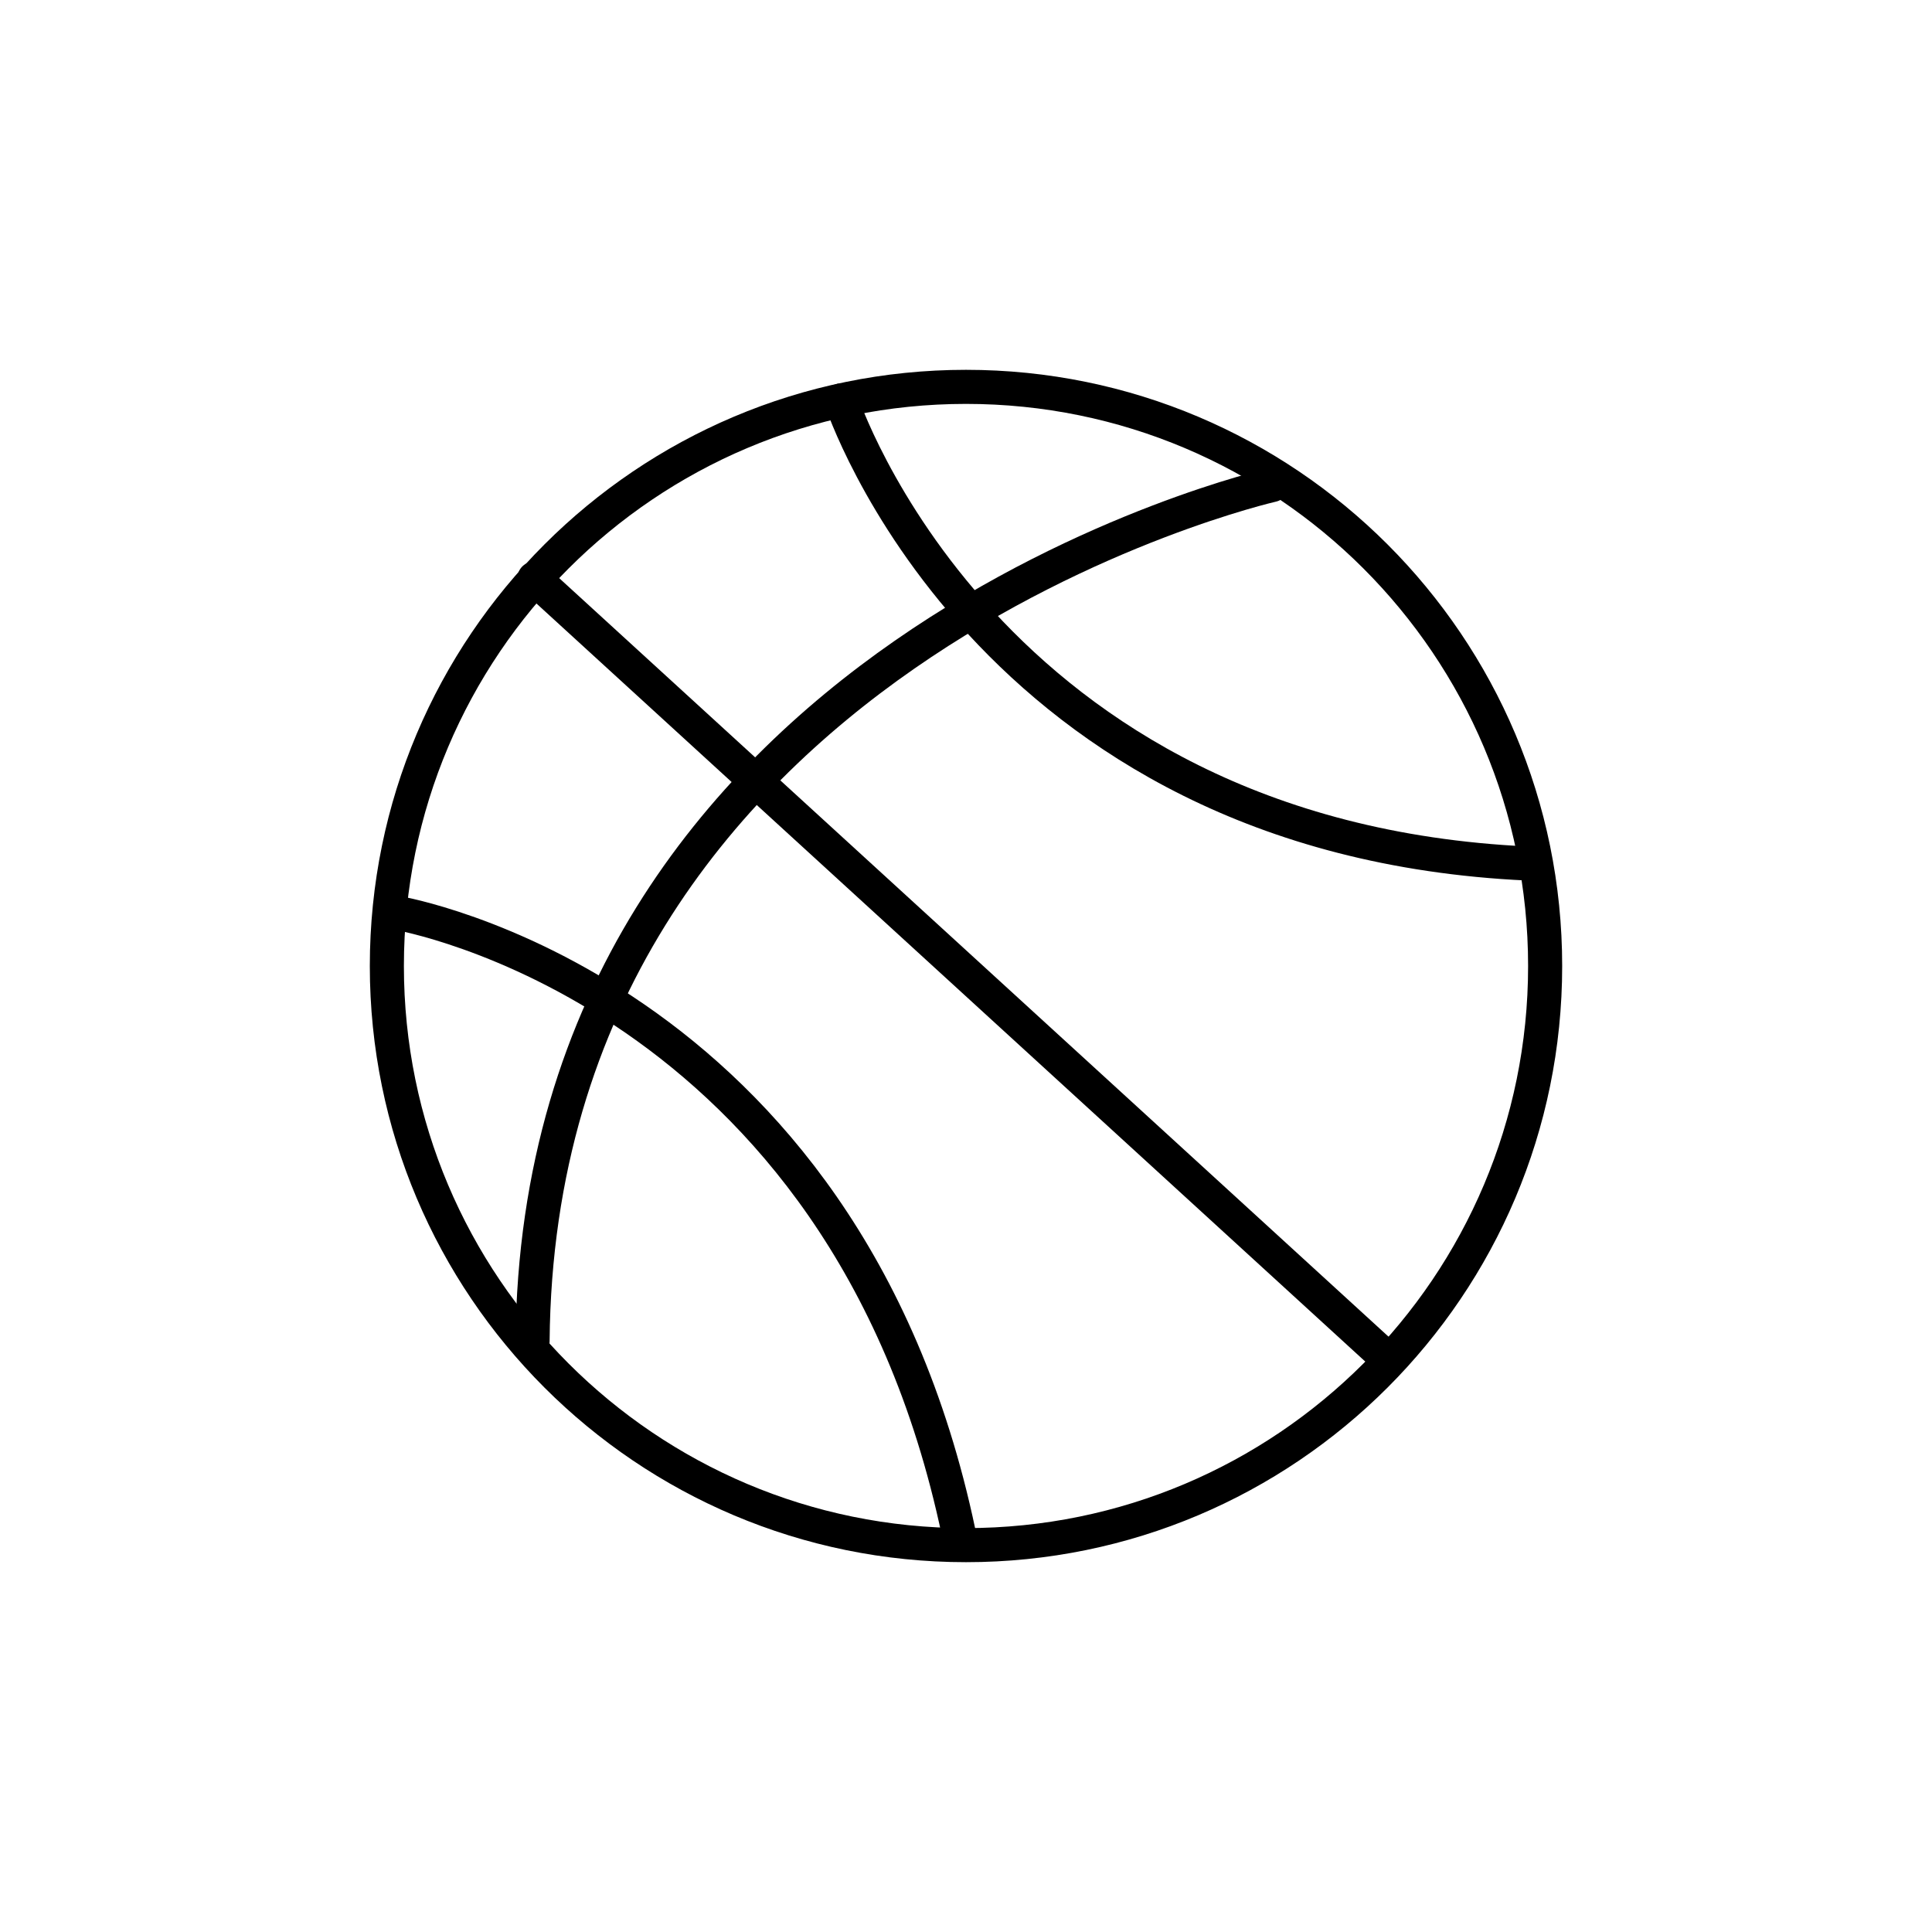 <?xml version="1.0" encoding="utf-8"?>
<!-- Generator: Adobe Illustrator 16.0.0, SVG Export Plug-In . SVG Version: 6.00 Build 0)  -->
<!DOCTYPE svg PUBLIC "-//W3C//DTD SVG 1.1//EN" "http://www.w3.org/Graphics/SVG/1.1/DTD/svg11.dtd">
<svg version="1.1" xmlns="http://www.w3.org/2000/svg" xmlns:xlink="http://www.w3.org/1999/xlink" x="0px" y="0px"
	 width="453.543px" height="453.543px" viewBox="0 0 453.543 453.543" enable-background="new 0 0 453.543 453.543"
	 xml:space="preserve">
<g id="kvadrat" display="none">
</g>
<g id="color" display="none">
	<g display="inline">
		
			<path fill="#EE7D00" stroke="#000000" stroke-width="8" stroke-linecap="round" stroke-linejoin="round" stroke-miterlimit="10" d="
			M226.769,90.817c75.089,0,135.957,60.869,135.957,135.956c0,75.086-60.868,135.952-135.957,135.952
			c-75.085,0-135.953-60.867-135.953-135.952C90.816,151.687,151.684,90.817,226.769,90.817z"/>
		<path fill="none" stroke="#000000" stroke-width="8" stroke-linecap="round" stroke-linejoin="round" stroke-miterlimit="10" d="
			M298.647,113.862c0,0-172.224,39.186-173.625,200.959"/>
		
			<line fill="none" stroke="#000000" stroke-width="8" stroke-linecap="round" stroke-linejoin="round" stroke-miterlimit="10" x1="125.441" y1="135.805" x2="325.644" y2="318.915"/>
		<path fill="none" stroke="#000000" stroke-width="8" stroke-linecap="round" stroke-linejoin="round" stroke-miterlimit="10" d="
			M93.359,214.342c0,0,104.809,17.737,131.684,145.452"/>
		<path fill="none" stroke="#000000" stroke-width="8" stroke-linecap="round" stroke-linejoin="round" stroke-miterlimit="10" d="
			M197.47,93.993c0,0,33.578,102.807,161.088,108.713"/>
	</g>
	<g id="rdeča7bela" display="inline">
	</g>
</g>
<g id="cb">
	<g>
		<path fill="none" stroke="#000000" stroke-width="8" stroke-linecap="round" stroke-linejoin="round" stroke-miterlimit="10" d="
			M226.769,90.817c75.089,0,135.957,60.869,135.957,135.956c0,75.086-60.868,135.952-135.957,135.952
			c-75.085,0-135.953-60.867-135.953-135.952C90.816,151.687,151.684,90.817,226.769,90.817z"/>
		<path fill="none" stroke="#000000" stroke-width="8" stroke-linecap="round" stroke-linejoin="round" stroke-miterlimit="10" d="
			M298.647,113.862c0,0-172.224,39.186-173.625,200.959"/>
		
			<line fill="#FFFFFF" stroke="#000000" stroke-width="8" stroke-linecap="round" stroke-linejoin="round" stroke-miterlimit="10" x1="125.441" y1="135.805" x2="325.644" y2="318.915"/>
		<path fill="none" stroke="#000000" stroke-width="8" stroke-linecap="round" stroke-linejoin="round" stroke-miterlimit="10" d="
			M93.359,214.342c0,0,104.809,17.737,131.684,145.452"/>
		<path fill="none" stroke="#000000" stroke-width="8" stroke-linecap="round" stroke-linejoin="round" stroke-miterlimit="10" d="
			M197.47,93.993c0,0,33.578,102.807,161.088,108.713"/>
	</g>
	<g id="rdeča7bela_copy">
	</g>
</g>
<g id="pivot">
	<circle fill="none" cx="237.714" cy="354.097" r="14.133"/>
</g>
</svg>
